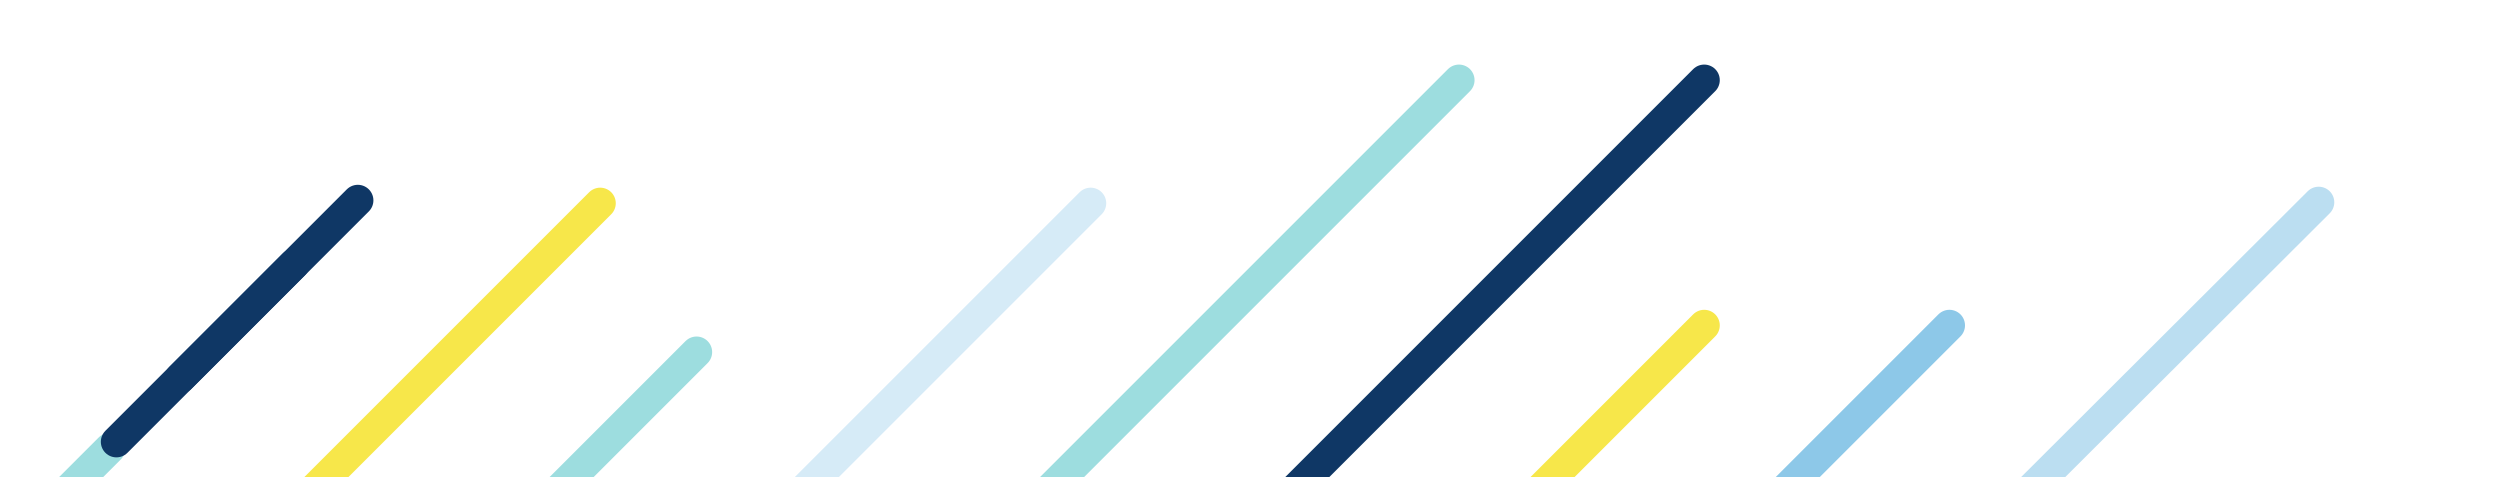 <?xml version="1.0" encoding="utf-8"?>
<!-- Generator: Adobe Illustrator 24.2.3, SVG Export Plug-In . SVG Version: 6.00 Build 0)  -->
<svg version="1.1" xmlns="http://www.w3.org/2000/svg" xmlns:xlink="http://www.w3.org/1999/xlink" x="0px" y="0px"
	 viewBox="0 0 262 50" style="enable-background:new 0 0 262 50;" xml:space="preserve">
<style type="text/css">
	.st0{fill:none;stroke:#66CBEC;stroke-width:3;stroke-miterlimit:10;}
	.st1{fill:none;stroke:#00A9E0;stroke-width:3;stroke-linecap:round;stroke-linejoin:round;stroke-miterlimit:10;}
	.st2{fill:none;stroke:#FABB82;stroke-width:3;stroke-linecap:round;stroke-linejoin:round;stroke-miterlimit:10;}
	.st3{fill:none;stroke:#F68D2E;stroke-width:3;stroke-linecap:round;stroke-linejoin:round;stroke-miterlimit:10;}
	.st4{fill:none;stroke:#8DC8E8;stroke-width:3;stroke-linecap:round;stroke-linejoin:round;stroke-miterlimit:10;}
	.st5{fill:none;stroke:#BBDEF1;stroke-width:3;stroke-linecap:round;stroke-linejoin:round;stroke-miterlimit:10;}
	.st6{fill:#E8F4FA;}
	.st7{fill:#D1E9F6;}
	.st8{fill:#FDE8D5;}
	.st9{fill:none;stroke:#8DC8E8;stroke-width:1.873;stroke-linecap:round;stroke-linejoin:round;stroke-miterlimit:10;}
	.st10{fill:none;stroke:#F68D2E;stroke-width:1.873;stroke-linecap:round;stroke-linejoin:round;stroke-miterlimit:10;}
	.st11{fill:none;stroke:#D1E9F6;stroke-width:18.735;stroke-linecap:round;stroke-linejoin:round;stroke-miterlimit:10;}
	.st12{fill:none;stroke:#D1E9F6;stroke-width:6.245;stroke-linecap:round;stroke-linejoin:round;stroke-miterlimit:10;}
	.st13{fill:none;stroke:url(#SVGID_1_);stroke-width:3.747;stroke-linecap:round;stroke-linejoin:round;}
	.st14{fill:none;stroke:url(#SVGID_2_);stroke-width:3.747;stroke-linecap:round;stroke-linejoin:round;stroke-dasharray:0,7.512;}
	.st15{fill:none;stroke:url(#SVGID_4_);stroke-width:3.747;stroke-linecap:round;stroke-linejoin:round;}
	.st16{fill:none;stroke:url(#SVGID_5_);stroke-width:3.747;stroke-linecap:round;stroke-linejoin:round;}
	
		.st17{fill:none;stroke:url(#SVGID_6_);stroke-width:3.747;stroke-linecap:round;stroke-linejoin:round;stroke-dasharray:0,7.454;}
	.st18{fill:none;stroke:url(#SVGID_7_);stroke-width:3.747;stroke-linecap:round;stroke-linejoin:round;}
	.st19{fill:none;stroke:#F68D2E;stroke-width:3.122;stroke-linecap:round;stroke-linejoin:round;stroke-miterlimit:10;}
	.st20{fill:none;stroke:#F68D2E;stroke-width:3.747;stroke-linecap:round;stroke-linejoin:round;stroke-miterlimit:10;}
	
		.st21{opacity:0.5;fill:none;stroke:#66CBEC;stroke-width:1.873;stroke-linecap:round;stroke-linejoin:round;stroke-miterlimit:10;}
	
		.st22{opacity:0.5;fill:none;stroke:#F68D2E;stroke-width:1.873;stroke-linecap:round;stroke-linejoin:round;stroke-miterlimit:10;}
	.st23{fill:#FBD1AB;}
	.st24{fill:none;stroke:url(#SVGID_8_);stroke-width:4.069;stroke-linecap:round;stroke-linejoin:round;}
	
		.st25{fill:none;stroke:url(#SVGID_9_);stroke-width:4.069;stroke-linecap:round;stroke-linejoin:round;stroke-dasharray:0,8.086;}
	.st26{fill:none;stroke:url(#SVGID_10_);stroke-width:4.069;stroke-linecap:round;stroke-linejoin:round;}
	
		.st27{opacity:0.5;fill:none;stroke:#F68D2E;stroke-width:2.191;stroke-linecap:round;stroke-linejoin:round;stroke-miterlimit:10;}
	
		.st28{opacity:0.5;fill:none;stroke:#66CBEC;stroke-width:2.034;stroke-linecap:round;stroke-linejoin:round;stroke-miterlimit:10;}
	.st29{fill:#FFFFFF;}
	.st30{fill:none;stroke:#8DC8E8;stroke-width:2.178;stroke-linecap:round;stroke-linejoin:round;stroke-miterlimit:10;}
	.st31{fill:none;stroke:#F68D2E;stroke-width:2.178;stroke-linecap:round;stroke-linejoin:round;stroke-miterlimit:10;}
	.st32{fill:none;stroke:#8DC8E8;stroke-width:2.034;stroke-linecap:round;stroke-linejoin:round;stroke-miterlimit:10;}
	.st33{fill:none;stroke:#F68D2E;stroke-width:2.034;stroke-linecap:round;stroke-linejoin:round;stroke-miterlimit:10;}
	.st34{fill:none;stroke:#00A9E0;stroke-linecap:round;stroke-linejoin:round;stroke-miterlimit:10;}
	.st35{fill:#0057B8;}
	.st36{fill:#33BAE6;}
	.st37{fill:#F8A458;}
	.st38{fill:#99DDF3;}
	.st39{fill:#F68D2E;}
	.st40{fill:#3379C6;}
	.st41{fill:#99BCE3;}
	.st42{fill:#00A9E0;}
	.st43{fill:none;stroke:#FFFFFF;stroke-width:1.561;stroke-linecap:round;stroke-linejoin:round;stroke-miterlimit:10;}
	.st44{fill:none;stroke:#F68D2E;stroke-width:7.09;stroke-linecap:round;stroke-miterlimit:10;}
	.st45{fill:none;stroke:#0057B8;stroke-width:7.09;stroke-linecap:round;stroke-miterlimit:10;}
	.st46{fill:none;stroke:#FBD1AB;stroke-width:7.09;stroke-linecap:round;stroke-miterlimit:10;}
	.st47{fill:none;stroke:#99DDF3;stroke-width:7.09;stroke-linecap:round;stroke-miterlimit:10;}
	.st48{fill:none;stroke:#00A9E0;stroke-width:7.09;stroke-linecap:round;stroke-miterlimit:10;}
	.st49{fill:none;stroke:#D1E9F6;stroke-width:7.09;stroke-linecap:round;stroke-miterlimit:10;}
	.st50{opacity:0.5;fill:none;stroke:#F68D2E;stroke-width:1.639;stroke-miterlimit:10;}
	.st51{opacity:0.5;fill:none;stroke:#BBDEF1;stroke-width:1.639;stroke-miterlimit:10;}
	.st52{opacity:0.5;fill:none;stroke:#FABB82;stroke-width:1.639;stroke-miterlimit:10;}
	.st53{opacity:0.5;fill:none;stroke:#00A9E0;stroke-width:1.639;stroke-miterlimit:10;}
	.st54{opacity:0.5;fill:none;stroke:#66CBEC;stroke-width:1.639;stroke-miterlimit:10;}
	.st55{fill:none;stroke:url(#SVGID_13_);stroke-width:3.277;stroke-linecap:round;stroke-linejoin:round;stroke-miterlimit:10;}
	.st56{fill:none;stroke:url(#SVGID_14_);stroke-width:3.277;stroke-linecap:round;stroke-linejoin:round;stroke-miterlimit:10;}
	.st57{fill:none;stroke:url(#SVGID_15_);stroke-width:3.277;stroke-linecap:round;stroke-linejoin:round;stroke-miterlimit:10;}
	.st58{fill:none;stroke:#66CBEC;stroke-width:1.639;stroke-linecap:round;stroke-linejoin:round;stroke-miterlimit:10;}
	.st59{fill:none;stroke:#F68D2E;stroke-width:1.639;stroke-linecap:round;stroke-linejoin:round;stroke-miterlimit:10;}
	
		.st60{fill:none;stroke:#003865;stroke-width:1.639;stroke-linecap:round;stroke-linejoin:round;stroke-miterlimit:10;stroke-dasharray:0,4.369;}
	.st61{opacity:0.5;}
	
		.st62{opacity:0.5;fill:none;stroke:#003865;stroke-width:1.639;stroke-linecap:round;stroke-linejoin:round;stroke-miterlimit:10;}
	.st63{fill:#003865;}
	.st64{fill:none;stroke:#FFFFFF;stroke-width:1.639;stroke-linecap:round;stroke-linejoin:round;stroke-miterlimit:10;}
	.st65{fill:none;stroke:url(#SVGID_16_);stroke-width:3.277;stroke-linecap:round;stroke-linejoin:round;stroke-miterlimit:10;}
	.st66{fill:none;stroke:url(#SVGID_17_);stroke-width:3.277;stroke-linecap:round;stroke-linejoin:round;stroke-miterlimit:10;}
	.st67{fill:none;stroke:url(#SVGID_18_);stroke-width:3.277;stroke-linecap:round;stroke-linejoin:round;stroke-miterlimit:10;}
	.st68{fill:none;stroke:#8DC8E8;stroke-width:1.639;stroke-linecap:round;stroke-linejoin:round;stroke-miterlimit:10;}
	.st69{fill:none;stroke:#0057B8;stroke-width:1.639;stroke-linecap:round;stroke-linejoin:round;stroke-miterlimit:10;}
	.st70{fill:#8DC8E8;}
	.st71{fill:none;stroke:url(#SVGID_21_);stroke-width:3.747;stroke-linecap:round;stroke-linejoin:round;}
	
		.st72{fill:none;stroke:url(#SVGID_22_);stroke-width:3.747;stroke-linecap:round;stroke-linejoin:round;stroke-dasharray:0,7.512;}
	.st73{fill:none;stroke:url(#SVGID_23_);stroke-width:3.747;stroke-linecap:round;stroke-linejoin:round;}
	.st74{fill:none;stroke:url(#SVGID_24_);stroke-width:3.747;stroke-linecap:round;stroke-linejoin:round;}
	
		.st75{fill:none;stroke:url(#SVGID_25_);stroke-width:3.747;stroke-linecap:round;stroke-linejoin:round;stroke-dasharray:0,7.454;}
	.st76{fill:none;stroke:url(#SVGID_26_);stroke-width:3.747;stroke-linecap:round;stroke-linejoin:round;}
	.st77{fill:url(#SVGID_27_);}
	.st78{fill:url(#SVGID_28_);}
	.st79{fill:url(#SVGID_29_);}
	.st80{fill:url(#SVGID_30_);}
	.st81{fill:url(#SVGID_31_);}
	.st82{fill:url(#SVGID_32_);}
	.st83{fill:url(#SVGID_33_);}
	.st84{fill:url(#SVGID_34_);}
	.st85{fill:url(#SVGID_35_);}
	.st86{fill:url(#SVGID_36_);}
	.st87{fill:url(#SVGID_37_);}
	.st88{fill:url(#SVGID_38_);}
	.st89{fill:url(#SVGID_39_);}
	.st90{fill:url(#SVGID_40_);}
	.st91{fill:url(#SVGID_41_);}
	.st92{fill:url(#SVGID_42_);}
	.st93{fill:url(#SVGID_43_);}
	.st94{fill:url(#SVGID_44_);}
	.st95{fill:url(#SVGID_45_);}
	.st96{fill:url(#SVGID_46_);}
	.st97{fill:url(#SVGID_47_);}
	.st98{fill:url(#SVGID_48_);}
	.st99{fill:url(#SVGID_49_);}
	.st100{fill:url(#SVGID_50_);}
	.st101{fill:url(#SVGID_51_);}
	.st102{fill:url(#SVGID_52_);}
	.st103{fill:url(#SVGID_53_);}
	.st104{fill:url(#SVGID_54_);}
	.st105{fill:url(#SVGID_55_);}
	.st106{fill:url(#SVGID_56_);}
	.st107{fill:url(#SVGID_57_);}
	.st108{fill:url(#SVGID_58_);}
	.st109{fill:url(#SVGID_59_);}
	.st110{fill:url(#SVGID_60_);}
	.st111{fill:url(#SVGID_61_);}
	.st112{fill:url(#SVGID_62_);}
	.st113{fill:url(#SVGID_63_);}
	.st114{fill:url(#SVGID_64_);}
	.st115{fill:url(#SVGID_65_);}
	.st116{fill:url(#SVGID_66_);}
	.st117{fill:url(#SVGID_67_);}
	.st118{fill:url(#SVGID_68_);}
	.st119{fill:url(#SVGID_69_);}
	.st120{fill:url(#SVGID_70_);}
	.st121{fill:url(#SVGID_71_);}
	.st122{fill:url(#SVGID_72_);}
	.st123{fill:url(#SVGID_73_);}
	.st124{fill:url(#SVGID_74_);}
	.st125{fill:url(#SVGID_75_);}
	.st126{fill:url(#SVGID_76_);}
	.st127{fill:url(#SVGID_77_);}
	.st128{fill:url(#SVGID_78_);}
	.st129{fill:url(#SVGID_79_);}
	.st130{fill:url(#SVGID_80_);}
	.st131{fill:url(#SVGID_81_);}
	.st132{fill:url(#SVGID_82_);}
	.st133{fill:url(#SVGID_83_);}
	.st134{fill:url(#SVGID_84_);}
	.st135{fill:url(#SVGID_85_);}
	.st136{fill:url(#SVGID_86_);}
	.st137{fill:url(#SVGID_87_);}
	.st138{fill:url(#SVGID_88_);}
	.st139{fill:url(#SVGID_89_);}
	.st140{fill:url(#SVGID_90_);}
	.st141{fill:url(#SVGID_91_);}
	.st142{fill:url(#SVGID_92_);}
	.st143{fill:url(#SVGID_93_);}
	.st144{fill:url(#SVGID_94_);}
	.st145{fill:url(#SVGID_95_);}
	.st146{fill:url(#SVGID_96_);}
	.st147{fill:url(#SVGID_97_);}
	.st148{fill:url(#SVGID_98_);}
	.st149{fill:url(#SVGID_99_);}
	.st150{fill:url(#SVGID_100_);}
	.st151{fill:url(#SVGID_101_);}
	.st152{fill:url(#SVGID_102_);}
	.st153{fill:url(#SVGID_103_);}
	.st154{fill:url(#SVGID_104_);}
	.st155{fill:url(#SVGID_105_);}
	.st156{fill:url(#SVGID_106_);}
	.st157{fill:url(#SVGID_107_);}
	.st158{fill:url(#SVGID_108_);}
	.st159{fill:url(#SVGID_109_);}
	.st160{fill:url(#SVGID_110_);}
	.st161{fill:url(#SVGID_111_);}
	.st162{fill:url(#SVGID_112_);}
	.st163{fill:url(#SVGID_113_);}
	.st164{fill:url(#SVGID_114_);}
	.st165{fill:url(#SVGID_115_);}
	.st166{fill:url(#SVGID_116_);}
	.st167{fill:url(#SVGID_117_);}
	.st168{fill:url(#SVGID_118_);}
	.st169{fill:url(#SVGID_119_);}
	.st170{fill:url(#SVGID_120_);}
	.st171{fill:url(#SVGID_121_);}
	.st172{fill:url(#SVGID_122_);}
	.st173{fill:url(#SVGID_123_);}
	.st174{fill:url(#SVGID_124_);}
	.st175{fill:url(#SVGID_125_);}
	.st176{fill:url(#SVGID_126_);}
	.st177{fill:url(#SVGID_127_);}
	.st178{fill:url(#SVGID_128_);}
	.st179{fill:url(#SVGID_129_);}
	.st180{fill:url(#SVGID_130_);}
	.st181{fill:url(#SVGID_131_);}
	.st182{fill:url(#SVGID_132_);}
	.st183{fill:url(#SVGID_133_);}
	.st184{fill:url(#SVGID_134_);}
	.st185{fill:url(#SVGID_135_);}
	.st186{fill:url(#SVGID_136_);}
	.st187{fill:url(#SVGID_137_);}
	.st188{fill:url(#SVGID_138_);}
	.st189{fill:url(#SVGID_139_);}
	.st190{fill:url(#SVGID_140_);}
	.st191{fill:url(#SVGID_141_);}
	.st192{fill:url(#SVGID_142_);}
	.st193{fill:url(#SVGID_143_);}
	.st194{fill:url(#SVGID_144_);}
	.st195{fill:url(#SVGID_145_);}
	.st196{fill:url(#SVGID_146_);}
	.st197{fill:url(#SVGID_147_);}
	.st198{fill:url(#SVGID_148_);}
	.st199{fill:url(#SVGID_149_);}
	.st200{fill:url(#SVGID_150_);}
	.st201{fill:url(#SVGID_151_);}
	.st202{fill:url(#SVGID_152_);}
	.st203{fill:url(#SVGID_153_);}
	.st204{fill:url(#SVGID_154_);}
	.st205{fill:url(#SVGID_155_);}
	.st206{fill:url(#SVGID_156_);}
	.st207{fill:url(#SVGID_157_);}
	.st208{fill:url(#SVGID_158_);}
	.st209{fill:url(#SVGID_159_);}
	.st210{fill:url(#SVGID_160_);}
	.st211{fill:url(#SVGID_161_);}
	.st212{fill:url(#SVGID_162_);}
	.st213{fill:url(#SVGID_163_);}
	.st214{fill:url(#SVGID_164_);}
	.st215{fill:url(#SVGID_165_);}
	.st216{fill:url(#SVGID_166_);}
	.st217{fill:url(#SVGID_167_);}
	.st218{fill:url(#SVGID_168_);}
	.st219{fill:url(#SVGID_169_);}
	.st220{fill:url(#SVGID_170_);}
	.st221{fill:url(#SVGID_171_);}
	.st222{fill:url(#SVGID_172_);}
	.st223{fill:url(#SVGID_173_);}
	.st224{fill:url(#SVGID_174_);}
	.st225{fill:url(#SVGID_175_);}
	.st226{fill:url(#SVGID_176_);}
	.st227{fill:url(#SVGID_177_);}
	.st228{fill:url(#SVGID_178_);}
	.st229{fill:url(#SVGID_179_);}
	.st230{fill:url(#SVGID_180_);}
	.st231{fill:url(#SVGID_181_);}
	.st232{fill:url(#SVGID_182_);}
	.st233{fill:url(#SVGID_183_);}
	.st234{fill:url(#SVGID_184_);}
	.st235{fill:url(#SVGID_185_);}
	.st236{fill:url(#SVGID_186_);}
	.st237{fill:url(#SVGID_187_);}
	.st238{fill:url(#SVGID_188_);}
	.st239{fill:url(#SVGID_189_);}
	.st240{fill:url(#SVGID_190_);}
	.st241{fill:url(#SVGID_191_);}
	.st242{fill:url(#SVGID_192_);}
	.st243{fill:url(#SVGID_193_);}
	.st244{fill:url(#SVGID_194_);}
	.st245{fill:url(#SVGID_195_);}
	.st246{fill:url(#SVGID_196_);}
	.st247{fill:url(#SVGID_197_);}
	.st248{fill:url(#SVGID_198_);}
	.st249{fill:url(#SVGID_199_);}
	.st250{fill:url(#SVGID_200_);}
	.st251{fill:url(#SVGID_201_);}
	.st252{fill:url(#SVGID_202_);}
	.st253{fill:url(#SVGID_203_);}
	.st254{fill:url(#SVGID_204_);}
	.st255{fill:url(#SVGID_205_);}
	.st256{fill:url(#SVGID_206_);}
	.st257{fill:url(#SVGID_207_);}
	.st258{fill:url(#SVGID_208_);}
	.st259{fill:url(#SVGID_209_);}
	.st260{fill:url(#SVGID_210_);}
	.st261{fill:url(#SVGID_211_);}
	.st262{fill:none;stroke:url(#SVGID_212_);stroke-width:4.069;stroke-linecap:round;stroke-linejoin:round;}
	
		.st263{fill:none;stroke:url(#SVGID_213_);stroke-width:4.069;stroke-linecap:round;stroke-linejoin:round;stroke-dasharray:0,8.086;}
	.st264{fill:none;stroke:url(#SVGID_214_);stroke-width:4.069;stroke-linecap:round;stroke-linejoin:round;}
	.st265{fill:none;stroke:#F68D2E;stroke-width:2;stroke-linecap:round;stroke-linejoin:round;stroke-miterlimit:10;}
	.st266{clip-path:url(#SVGID_216_);}
	


	.st267{fill:none;stroke:#9ddddf;stroke-width:3.266;stroke-linecap:round;stroke-linejoin:round;stroke-miterlimit:10;}
	.st268{fill:none;stroke:#0f3765;stroke-width:3.266;stroke-linecap:round;stroke-linejoin:round;stroke-miterlimit:10;}
	.st269{fill:none;stroke:#f7e74a;stroke-width:3.266;stroke-linecap:round;stroke-linejoin:round;stroke-miterlimit:10;}
	


	.st270{fill:none;stroke:#FF7F00;stroke-width:3.266;stroke-linecap:round;stroke-linejoin:round;stroke-miterlimit:10;}
	.st271{fill:none;stroke:#D6EBF7;stroke-width:3.266;stroke-linecap:round;stroke-linejoin:round;stroke-miterlimit:10;}
	.st272{fill:none;stroke:#8DC8E8;stroke-width:3.266;stroke-linecap:round;stroke-linejoin:round;stroke-miterlimit:10;}
	.st273{fill:none;stroke:#BBDEF1;stroke-width:3.266;stroke-linecap:round;stroke-linejoin:round;stroke-miterlimit:10;}
	.st274{fill:none;stroke:url(#SVGID_217_);stroke-width:3.277;stroke-linecap:round;stroke-linejoin:round;stroke-miterlimit:10;}
	.st275{fill:none;stroke:url(#SVGID_218_);stroke-width:3.277;stroke-linecap:round;stroke-linejoin:round;stroke-miterlimit:10;}
	.st276{fill:none;stroke:url(#SVGID_219_);stroke-width:3.277;stroke-linecap:round;stroke-linejoin:round;stroke-miterlimit:10;}
	.st277{fill:none;stroke:url(#SVGID_224_);stroke-width:3.747;stroke-linecap:round;stroke-linejoin:round;}
	
		.st278{fill:none;stroke:url(#SVGID_225_);stroke-width:3.747;stroke-linecap:round;stroke-linejoin:round;stroke-dasharray:0,7.512;}
	.st279{fill:none;stroke:url(#SVGID_226_);stroke-width:3.747;stroke-linecap:round;stroke-linejoin:round;}
	.st280{fill:none;stroke:url(#SVGID_227_);stroke-width:3.747;stroke-linecap:round;stroke-linejoin:round;}
	
		.st281{fill:none;stroke:url(#SVGID_228_);stroke-width:3.747;stroke-linecap:round;stroke-linejoin:round;stroke-dasharray:0,7.454;}
	.st282{fill:none;stroke:url(#SVGID_229_);stroke-width:3.747;stroke-linecap:round;stroke-linejoin:round;}
	.st283{fill:url(#SVGID_230_);}
	.st284{fill:url(#SVGID_231_);}
	.st285{fill:url(#SVGID_232_);}
	.st286{fill:url(#SVGID_233_);}
	.st287{fill:url(#SVGID_234_);}
	.st288{fill:url(#SVGID_235_);}
	.st289{fill:url(#SVGID_236_);}
	.st290{fill:url(#SVGID_237_);}
	.st291{fill:url(#SVGID_238_);}
	.st292{fill:url(#SVGID_239_);}
	.st293{fill:url(#SVGID_240_);}
	.st294{fill:url(#SVGID_241_);}
	.st295{fill:url(#SVGID_242_);}
	.st296{fill:url(#SVGID_243_);}
	.st297{fill:url(#SVGID_244_);}
	.st298{fill:url(#SVGID_245_);}
	.st299{fill:url(#SVGID_246_);}
	.st300{fill:url(#SVGID_247_);}
	.st301{fill:url(#SVGID_248_);}
	.st302{fill:url(#SVGID_249_);}
	.st303{fill:url(#SVGID_250_);}
	.st304{fill:url(#SVGID_251_);}
	.st305{fill:url(#SVGID_252_);}
	.st306{fill:url(#SVGID_253_);}
	.st307{fill:url(#SVGID_254_);}
	.st308{fill:url(#SVGID_255_);}
	.st309{fill:url(#SVGID_256_);}
	.st310{fill:url(#SVGID_257_);}
	.st311{fill:url(#SVGID_258_);}
	.st312{fill:url(#SVGID_259_);}
	.st313{fill:url(#SVGID_260_);}
	.st314{fill:url(#SVGID_261_);}
	.st315{fill:url(#SVGID_262_);}
	.st316{fill:url(#SVGID_263_);}
	.st317{fill:url(#SVGID_264_);}
	.st318{fill:url(#SVGID_265_);}
	.st319{fill:url(#SVGID_266_);}
	.st320{fill:url(#SVGID_267_);}
	.st321{fill:url(#SVGID_268_);}
	.st322{fill:url(#SVGID_269_);}
	.st323{fill:url(#SVGID_270_);}
	.st324{fill:url(#SVGID_271_);}
	.st325{fill:url(#SVGID_272_);}
	.st326{fill:url(#SVGID_273_);}
	.st327{fill:url(#SVGID_274_);}
	.st328{fill:url(#SVGID_275_);}
	.st329{fill:url(#SVGID_276_);}
	.st330{fill:url(#SVGID_277_);}
	.st331{fill:url(#SVGID_278_);}
	.st332{fill:url(#SVGID_279_);}
	.st333{fill:url(#SVGID_280_);}
	.st334{fill:url(#SVGID_281_);}
	.st335{fill:url(#SVGID_282_);}
	.st336{fill:url(#SVGID_283_);}
	.st337{fill:url(#SVGID_284_);}
	.st338{fill:url(#SVGID_285_);}
	.st339{fill:url(#SVGID_286_);}
	.st340{fill:url(#SVGID_287_);}
	.st341{fill:url(#SVGID_288_);}
	.st342{fill:url(#SVGID_289_);}
	.st343{fill:url(#SVGID_290_);}
	.st344{fill:url(#SVGID_291_);}
	.st345{fill:url(#SVGID_292_);}
	.st346{fill:url(#SVGID_293_);}
	.st347{fill:url(#SVGID_294_);}
	.st348{fill:url(#SVGID_295_);}
	.st349{fill:url(#SVGID_296_);}
	.st350{fill:url(#SVGID_297_);}
	.st351{fill:url(#SVGID_298_);}
	.st352{fill:url(#SVGID_299_);}
	.st353{fill:url(#SVGID_300_);}
	.st354{fill:url(#SVGID_301_);}
	.st355{fill:url(#SVGID_302_);}
	.st356{fill:url(#SVGID_303_);}
	.st357{fill:url(#SVGID_304_);}
	.st358{fill:url(#SVGID_305_);}
	.st359{fill:url(#SVGID_306_);}
	.st360{fill:url(#SVGID_307_);}
	.st361{fill:url(#SVGID_308_);}
	.st362{fill:url(#SVGID_309_);}
	.st363{fill:url(#SVGID_310_);}
	.st364{fill:url(#SVGID_311_);}
	.st365{fill:url(#SVGID_312_);}
	.st366{fill:url(#SVGID_313_);}
	.st367{fill:url(#SVGID_314_);}
	.st368{fill:url(#SVGID_315_);}
	.st369{fill:url(#SVGID_316_);}
	.st370{fill:url(#SVGID_317_);}
	.st371{fill:url(#SVGID_318_);}
	.st372{fill:url(#SVGID_319_);}
	.st373{fill:url(#SVGID_320_);}
	.st374{fill:url(#SVGID_321_);}
	.st375{fill:url(#SVGID_322_);}
	.st376{fill:url(#SVGID_323_);}
	.st377{fill:url(#SVGID_324_);}
	.st378{fill:url(#SVGID_325_);}
	.st379{fill:url(#SVGID_326_);}
	.st380{fill:url(#SVGID_327_);}
	.st381{fill:url(#SVGID_328_);}
	.st382{fill:url(#SVGID_329_);}
	.st383{fill:url(#SVGID_330_);}
	.st384{fill:url(#SVGID_331_);}
	.st385{fill:url(#SVGID_332_);}
	.st386{fill:url(#SVGID_333_);}
	.st387{fill:url(#SVGID_334_);}
	.st388{fill:url(#SVGID_335_);}
	.st389{fill:url(#SVGID_336_);}
	.st390{fill:url(#SVGID_337_);}
	.st391{fill:url(#SVGID_338_);}
	.st392{fill:url(#SVGID_339_);}
	.st393{fill:url(#SVGID_340_);}
	.st394{fill:url(#SVGID_341_);}
	.st395{fill:url(#SVGID_342_);}
	.st396{fill:url(#SVGID_343_);}
	.st397{fill:url(#SVGID_344_);}
	.st398{fill:url(#SVGID_345_);}
	.st399{fill:url(#SVGID_346_);}
	.st400{fill:url(#SVGID_347_);}
	.st401{fill:url(#SVGID_348_);}
	.st402{fill:url(#SVGID_349_);}
	.st403{fill:url(#SVGID_350_);}
	.st404{fill:url(#SVGID_351_);}
	.st405{fill:url(#SVGID_352_);}
	.st406{fill:url(#SVGID_353_);}
	.st407{fill:url(#SVGID_354_);}
	.st408{fill:url(#SVGID_355_);}
	.st409{fill:url(#SVGID_356_);}
	.st410{fill:url(#SVGID_357_);}
	.st411{fill:url(#SVGID_358_);}
	.st412{fill:url(#SVGID_359_);}
	.st413{fill:url(#SVGID_360_);}
	.st414{fill:url(#SVGID_361_);}
	.st415{fill:url(#SVGID_362_);}
	.st416{fill:url(#SVGID_363_);}
	.st417{fill:url(#SVGID_364_);}
	.st418{fill:url(#SVGID_365_);}
	.st419{fill:url(#SVGID_366_);}
	.st420{fill:url(#SVGID_367_);}
	.st421{fill:url(#SVGID_368_);}
	.st422{fill:url(#SVGID_369_);}
	.st423{fill:url(#SVGID_370_);}
	.st424{fill:url(#SVGID_371_);}
	.st425{fill:url(#SVGID_372_);}
	.st426{fill:url(#SVGID_373_);}
	.st427{fill:url(#SVGID_374_);}
	.st428{fill:url(#SVGID_375_);}
	.st429{fill:url(#SVGID_376_);}
	.st430{fill:url(#SVGID_377_);}
	.st431{fill:url(#SVGID_378_);}
	.st432{fill:url(#SVGID_379_);}
	.st433{fill:url(#SVGID_380_);}
	.st434{fill:url(#SVGID_381_);}
	.st435{fill:url(#SVGID_382_);}
	.st436{fill:url(#SVGID_383_);}
	.st437{fill:url(#SVGID_384_);}
	.st438{fill:url(#SVGID_385_);}
	.st439{fill:url(#SVGID_386_);}
	.st440{fill:url(#SVGID_387_);}
	.st441{fill:url(#SVGID_388_);}
	.st442{fill:url(#SVGID_389_);}
	.st443{fill:url(#SVGID_390_);}
	.st444{fill:url(#SVGID_391_);}
	.st445{fill:url(#SVGID_392_);}
	.st446{fill:url(#SVGID_393_);}
	.st447{fill:url(#SVGID_394_);}
	.st448{fill:url(#SVGID_395_);}
	.st449{fill:url(#SVGID_396_);}
	.st450{fill:url(#SVGID_397_);}
	.st451{fill:url(#SVGID_398_);}
	.st452{fill:url(#SVGID_399_);}
	.st453{fill:url(#SVGID_400_);}
	.st454{fill:url(#SVGID_401_);}
	.st455{fill:url(#SVGID_402_);}
	.st456{fill:url(#SVGID_403_);}
	.st457{fill:url(#SVGID_404_);}
	.st458{fill:url(#SVGID_405_);}
	.st459{fill:url(#SVGID_406_);}
	.st460{fill:url(#SVGID_407_);}
	.st461{fill:url(#SVGID_408_);}
	.st462{fill:url(#SVGID_409_);}
	.st463{fill:url(#SVGID_410_);}
	.st464{fill:url(#SVGID_411_);}
	.st465{fill:url(#SVGID_412_);}
	.st466{fill:url(#SVGID_413_);}
	.st467{fill:url(#SVGID_414_);}
	.st468{fill:none;stroke:url(#SVGID_415_);stroke-width:4.069;stroke-linecap:round;stroke-linejoin:round;}
	
		.st469{fill:none;stroke:url(#SVGID_416_);stroke-width:4.069;stroke-linecap:round;stroke-linejoin:round;stroke-dasharray:0,8.086;}
	.st470{fill:none;stroke:url(#SVGID_417_);stroke-width:4.069;stroke-linecap:round;stroke-linejoin:round;}
	.st471{fill:none;stroke:#8DC8E8;stroke-width:2;stroke-linecap:round;stroke-linejoin:round;stroke-miterlimit:10;}
	.st472{fill:none;stroke:#8DC8E8;stroke-width:1.5;stroke-linecap:round;stroke-linejoin:round;stroke-miterlimit:10;}
	.st473{fill:none;stroke:#F68D2E;stroke-width:1.5;stroke-linecap:round;stroke-linejoin:round;stroke-miterlimit:10;}
	.st474{clip-path:url(#SVGID_419_);}
	.st475{fill:none;stroke:#FBD1AB;stroke-width:3.5;stroke-linecap:round;stroke-miterlimit:10;}
	.st476{fill:none;stroke:#F68D2E;stroke-width:3.5;stroke-linecap:round;stroke-miterlimit:10;}
	.st477{opacity:0.5;fill:#FFFFFF;stroke:#99BCE3;stroke-width:2;stroke-miterlimit:10;}
	.st478{opacity:0.2;}
	.st479{fill:none;stroke:#0057B8;stroke-width:1.5;stroke-linecap:round;stroke-linejoin:round;stroke-miterlimit:10;}
	.st480{fill:none;stroke:#0057B8;stroke-width:1.454;stroke-linecap:round;stroke-linejoin:round;stroke-miterlimit:10;}
	.st481{fill:none;stroke:#F1F8F0;stroke-width:2;stroke-linecap:round;stroke-linejoin:round;stroke-miterlimit:10;}
	.st482{fill:none;stroke:#0057B8;stroke-width:1.518;stroke-linecap:round;stroke-linejoin:round;stroke-miterlimit:10;}
	.st483{fill:none;stroke:#0057B8;stroke-width:2;stroke-linecap:round;stroke-linejoin:round;stroke-miterlimit:10;}
	.st484{fill:none;stroke:#F68D2E;stroke-width:2.657;stroke-linecap:round;stroke-linejoin:round;stroke-miterlimit:10;}
	.st485{fill:none;stroke:#FBD1AB;stroke-width:2.657;stroke-linecap:round;stroke-linejoin:round;stroke-miterlimit:10;}
	.st486{fill:none;stroke:#99DDF3;stroke-width:2.657;stroke-linecap:round;stroke-linejoin:round;stroke-miterlimit:10;}
	.st487{fill:none;stroke:#F68D2E;stroke-width:3;stroke-linecap:round;stroke-miterlimit:10;}
	.st488{fill:none;stroke:#8DC8E8;stroke-width:3;stroke-linecap:round;stroke-miterlimit:10;}
	.st489{fill:url(#SVGID_420_);}
	.st490{fill:url(#SVGID_421_);}
	.st491{fill:url(#SVGID_422_);}
	.st492{fill:url(#SVGID_423_);}
	.st493{fill:url(#SVGID_424_);}
	.st494{fill:url(#SVGID_425_);}
	.st495{fill:url(#SVGID_426_);}
	.st496{fill:url(#SVGID_427_);}
	.st497{fill:url(#SVGID_428_);}
	.st498{fill:url(#SVGID_429_);}
	.st499{fill:url(#SVGID_430_);}
	.st500{fill:url(#SVGID_431_);}
	.st501{fill:url(#SVGID_432_);}
	.st502{fill:url(#SVGID_433_);}
	.st503{fill:url(#SVGID_434_);}
	.st504{fill:url(#SVGID_435_);}
	.st505{fill:url(#SVGID_436_);}
	.st506{fill:url(#SVGID_437_);}
	.st507{fill:url(#SVGID_438_);}
	.st508{fill:url(#SVGID_439_);}
	.st509{fill:url(#SVGID_440_);}
	.st510{fill:url(#SVGID_441_);}
	.st511{fill:url(#SVGID_442_);}
	.st512{fill:url(#SVGID_443_);}
	.st513{fill:url(#SVGID_444_);}
	.st514{fill:url(#SVGID_445_);}
	.st515{fill:url(#SVGID_446_);}
	.st516{fill:url(#SVGID_447_);}
	.st517{fill:url(#SVGID_448_);}
	.st518{fill:url(#SVGID_449_);}
	.st519{fill:url(#SVGID_450_);}
	.st520{fill:url(#SVGID_451_);}
	.st521{fill:url(#SVGID_452_);}
	.st522{fill:url(#SVGID_453_);}
	.st523{fill:url(#SVGID_454_);}
	.st524{fill:url(#SVGID_455_);}
	.st525{fill:url(#SVGID_456_);}
	.st526{fill:url(#SVGID_457_);}
	.st527{fill:url(#SVGID_458_);}
	.st528{fill:url(#SVGID_459_);}
	.st529{fill:url(#SVGID_460_);}
	.st530{fill:url(#SVGID_461_);}
	.st531{fill:url(#SVGID_462_);}
	.st532{fill:url(#SVGID_463_);}
	.st533{fill:url(#SVGID_464_);}
	.st534{fill:url(#SVGID_465_);}
	.st535{fill:url(#SVGID_466_);}
	.st536{fill:url(#SVGID_467_);}
	.st537{fill:url(#SVGID_468_);}
	.st538{fill:url(#SVGID_469_);}
	.st539{fill:url(#SVGID_470_);}
	.st540{fill:url(#SVGID_471_);}
	.st541{fill:url(#SVGID_472_);}
	.st542{fill:url(#SVGID_473_);}
	.st543{fill:url(#SVGID_474_);}
	.st544{fill:url(#SVGID_475_);}
	.st545{fill:url(#SVGID_476_);}
	.st546{fill:url(#SVGID_477_);}
	.st547{fill:url(#SVGID_478_);}
	.st548{fill:url(#SVGID_479_);}
	.st549{fill:url(#SVGID_480_);}
	.st550{fill:url(#SVGID_481_);}
	.st551{fill:url(#SVGID_482_);}
	.st552{fill:url(#SVGID_483_);}
	.st553{fill:url(#SVGID_484_);}
	.st554{fill:url(#SVGID_485_);}
	.st555{fill:url(#SVGID_486_);}
	.st556{fill:url(#SVGID_487_);}
	.st557{fill:url(#SVGID_488_);}
	.st558{fill:url(#SVGID_489_);}
	.st559{fill:url(#SVGID_490_);}
	.st560{fill:url(#SVGID_491_);}
	.st561{fill:url(#SVGID_492_);}
	.st562{fill:url(#SVGID_493_);}
	.st563{fill:url(#SVGID_494_);}
	.st564{fill:url(#SVGID_495_);}
	.st565{fill:url(#SVGID_496_);}
	.st566{fill:url(#SVGID_497_);}
	.st567{fill:url(#SVGID_498_);}
	.st568{fill:url(#SVGID_499_);}
	.st569{clip-path:url(#SVGID_501_);}
	.st570{fill:none;stroke:#0057B8;stroke-width:6;stroke-linecap:round;stroke-miterlimit:10;}
	.st571{fill:none;stroke:#8DC8E8;stroke-width:6;stroke-linecap:round;stroke-linejoin:round;stroke-miterlimit:10;}
	.st572{fill:none;stroke:#F68D2E;stroke-width:6;stroke-linecap:round;stroke-linejoin:round;stroke-miterlimit:10;}
	.st573{fill:none;stroke:#FAC696;stroke-width:6;stroke-linecap:round;stroke-linejoin:round;stroke-miterlimit:10;}
	.st574{fill:none;stroke:#D1E9F6;stroke-width:6;stroke-linecap:round;stroke-miterlimit:10;}
	.st575{fill:none;stroke:#D1E9F6;stroke-width:6;stroke-linecap:round;stroke-linejoin:round;stroke-miterlimit:10;}
	.st576{fill:none;stroke:#99DDF3;stroke-width:6;stroke-linecap:round;stroke-linejoin:round;stroke-miterlimit:10;}
	.st577{fill:none;stroke:#8DC8E8;stroke-linecap:round;stroke-linejoin:round;stroke-miterlimit:10;}
	.st578{fill:none;stroke:#F68D2E;stroke-linecap:round;stroke-linejoin:round;stroke-miterlimit:10;}
	.st579{fill:#333232;}
	.st580{fill:none;stroke:#3B3939;stroke-width:2.394;stroke-linecap:round;}
	.st581{fill:#F98C28;}
	.st582{fill:none;stroke:#F98C28;stroke-width:1.282;stroke-linecap:round;stroke-linejoin:round;stroke-miterlimit:10;}
	.st583{clip-path:url(#SVGID_503_);}
	.st584{fill:none;stroke:#FA8D28;stroke-width:2.191;stroke-linecap:round;stroke-miterlimit:10;}
	.st585{fill:none;stroke:#E4EBF1;stroke-width:2.191;stroke-linecap:round;stroke-miterlimit:10;}
	.st586{fill:none;stroke:#FFFFFF;stroke-width:2.191;stroke-linecap:round;stroke-miterlimit:10;}
	.st587{fill:none;stroke:#9DB6CB;stroke-width:2.191;stroke-linecap:round;stroke-miterlimit:10;}
	.st588{fill:none;stroke:#00A8E1;stroke-width:2.191;stroke-linecap:round;stroke-miterlimit:10;}
	.st589{fill:none;stroke:#FBD1AB;stroke-width:3;stroke-linecap:round;stroke-miterlimit:10;}
	.st590{fill:none;stroke:#0057B8;stroke-linecap:round;stroke-linejoin:round;stroke-miterlimit:10;}
	.st591{fill:none;stroke:#F68D2E;stroke-width:1.081;stroke-linecap:round;stroke-linejoin:round;stroke-miterlimit:10;}
	.st592{fill:none;stroke:#0057B8;stroke-width:1.081;stroke-linecap:round;stroke-linejoin:round;stroke-miterlimit:10;}
	.st593{fill:none;stroke:url(#SVGID_504_);stroke-width:3.277;stroke-linecap:round;stroke-linejoin:round;stroke-miterlimit:10;}
	.st594{fill:none;stroke:url(#SVGID_505_);stroke-width:3.277;stroke-linecap:round;stroke-linejoin:round;stroke-miterlimit:10;}
	.st595{fill:none;stroke:url(#SVGID_506_);stroke-width:3.277;stroke-linecap:round;stroke-linejoin:round;stroke-miterlimit:10;}
	.st596{fill:none;stroke:url(#SVGID_507_);stroke-width:3.747;stroke-linecap:round;stroke-linejoin:round;}
	
		.st597{fill:none;stroke:url(#SVGID_508_);stroke-width:3.747;stroke-linecap:round;stroke-linejoin:round;stroke-dasharray:0,7.512;}
	.st598{fill:none;stroke:url(#SVGID_509_);stroke-width:3.747;stroke-linecap:round;stroke-linejoin:round;}
	.st599{fill:none;stroke:url(#SVGID_510_);stroke-width:3.747;stroke-linecap:round;stroke-linejoin:round;}
	
		.st600{fill:none;stroke:url(#SVGID_511_);stroke-width:3.747;stroke-linecap:round;stroke-linejoin:round;stroke-dasharray:0,7.454;}
	.st601{fill:none;stroke:url(#SVGID_512_);stroke-width:3.747;stroke-linecap:round;stroke-linejoin:round;}
	.st602{fill:url(#SVGID_513_);}
	.st603{fill:url(#SVGID_514_);}
	.st604{fill:url(#SVGID_515_);}
	.st605{fill:url(#SVGID_516_);}
	.st606{fill:url(#SVGID_517_);}
	.st607{fill:url(#SVGID_518_);}
	.st608{fill:url(#SVGID_519_);}
	.st609{fill:url(#SVGID_520_);}
	.st610{fill:url(#SVGID_521_);}
	.st611{fill:url(#SVGID_522_);}
	.st612{fill:url(#SVGID_523_);}
	.st613{fill:url(#SVGID_524_);}
	.st614{fill:url(#SVGID_525_);}
	.st615{fill:url(#SVGID_526_);}
	.st616{fill:url(#SVGID_527_);}
	.st617{fill:url(#SVGID_528_);}
	.st618{fill:url(#SVGID_529_);}
	.st619{fill:url(#SVGID_530_);}
	.st620{fill:url(#SVGID_531_);}
	.st621{fill:url(#SVGID_532_);}
	.st622{fill:url(#SVGID_533_);}
	.st623{fill:url(#SVGID_534_);}
	.st624{fill:url(#SVGID_535_);}
	.st625{fill:url(#SVGID_536_);}
	.st626{fill:url(#SVGID_537_);}
	.st627{fill:url(#SVGID_538_);}
	.st628{fill:url(#SVGID_539_);}
	.st629{fill:url(#SVGID_540_);}
	.st630{fill:url(#SVGID_541_);}
	.st631{fill:url(#SVGID_542_);}
	.st632{fill:url(#SVGID_543_);}
	.st633{fill:url(#SVGID_544_);}
	.st634{fill:url(#SVGID_545_);}
	.st635{fill:url(#SVGID_546_);}
	.st636{fill:url(#SVGID_547_);}
	.st637{fill:url(#SVGID_548_);}
	.st638{fill:url(#SVGID_549_);}
	.st639{fill:url(#SVGID_550_);}
	.st640{fill:url(#SVGID_551_);}
	.st641{fill:url(#SVGID_552_);}
	.st642{fill:url(#SVGID_553_);}
	.st643{fill:url(#SVGID_554_);}
	.st644{fill:url(#SVGID_555_);}
	.st645{fill:url(#SVGID_556_);}
	.st646{fill:url(#SVGID_557_);}
	.st647{fill:url(#SVGID_558_);}
	.st648{fill:url(#SVGID_559_);}
	.st649{fill:url(#SVGID_560_);}
	.st650{fill:url(#SVGID_561_);}
	.st651{fill:url(#SVGID_562_);}
	.st652{fill:url(#SVGID_563_);}
	.st653{fill:url(#SVGID_564_);}
	.st654{fill:url(#SVGID_565_);}
	.st655{fill:url(#SVGID_566_);}
	.st656{fill:url(#SVGID_567_);}
	.st657{fill:url(#SVGID_568_);}
	.st658{fill:url(#SVGID_569_);}
	.st659{fill:url(#SVGID_570_);}
	.st660{fill:url(#SVGID_571_);}
	.st661{fill:url(#SVGID_572_);}
	.st662{fill:url(#SVGID_573_);}
	.st663{fill:url(#SVGID_574_);}
	.st664{fill:url(#SVGID_575_);}
	.st665{fill:url(#SVGID_576_);}
	.st666{fill:url(#SVGID_577_);}
	.st667{fill:url(#SVGID_578_);}
	.st668{fill:url(#SVGID_579_);}
	.st669{fill:url(#SVGID_580_);}
	.st670{fill:url(#SVGID_581_);}
	.st671{fill:url(#SVGID_582_);}
	.st672{fill:url(#SVGID_583_);}
	.st673{fill:url(#SVGID_584_);}
	.st674{fill:url(#SVGID_585_);}
	.st675{fill:url(#SVGID_586_);}
	.st676{fill:url(#SVGID_587_);}
	.st677{fill:url(#SVGID_588_);}
	.st678{fill:url(#SVGID_589_);}
	.st679{fill:url(#SVGID_590_);}
	.st680{fill:url(#SVGID_591_);}
	.st681{fill:url(#SVGID_592_);}
	.st682{fill:url(#SVGID_593_);}
	.st683{fill:url(#SVGID_594_);}
	.st684{fill:url(#SVGID_595_);}
	.st685{fill:url(#SVGID_596_);}
	.st686{fill:url(#SVGID_597_);}
	.st687{fill:url(#SVGID_598_);}
	.st688{fill:url(#SVGID_599_);}
	.st689{fill:url(#SVGID_600_);}
	.st690{fill:url(#SVGID_601_);}
	.st691{fill:url(#SVGID_602_);}
	.st692{fill:url(#SVGID_603_);}
	.st693{fill:url(#SVGID_604_);}
	.st694{fill:url(#SVGID_605_);}
	.st695{fill:url(#SVGID_606_);}
	.st696{fill:url(#SVGID_607_);}
	.st697{fill:url(#SVGID_608_);}
	.st698{fill:url(#SVGID_609_);}
	.st699{fill:url(#SVGID_610_);}
	.st700{fill:url(#SVGID_611_);}
	.st701{fill:url(#SVGID_612_);}
	.st702{fill:url(#SVGID_613_);}
	.st703{fill:url(#SVGID_614_);}
	.st704{fill:url(#SVGID_615_);}
	.st705{fill:url(#SVGID_616_);}
	.st706{fill:url(#SVGID_617_);}
	.st707{fill:url(#SVGID_618_);}
	.st708{fill:url(#SVGID_619_);}
	.st709{fill:url(#SVGID_620_);}
	.st710{fill:url(#SVGID_621_);}
	.st711{fill:url(#SVGID_622_);}
	.st712{fill:url(#SVGID_623_);}
	.st713{fill:url(#SVGID_624_);}
	.st714{fill:url(#SVGID_625_);}
	.st715{fill:url(#SVGID_626_);}
	.st716{fill:url(#SVGID_627_);}
	.st717{fill:url(#SVGID_628_);}
	.st718{fill:url(#SVGID_629_);}
	.st719{fill:url(#SVGID_630_);}
	.st720{fill:url(#SVGID_631_);}
	.st721{fill:url(#SVGID_632_);}
	.st722{fill:url(#SVGID_633_);}
	.st723{fill:url(#SVGID_634_);}
	.st724{fill:url(#SVGID_635_);}
	.st725{fill:url(#SVGID_636_);}
	.st726{fill:url(#SVGID_637_);}
	.st727{fill:url(#SVGID_638_);}
	.st728{fill:url(#SVGID_639_);}
	.st729{fill:url(#SVGID_640_);}
	.st730{fill:url(#SVGID_641_);}
	.st731{fill:url(#SVGID_642_);}
	.st732{fill:url(#SVGID_643_);}
	.st733{fill:url(#SVGID_644_);}
	.st734{fill:url(#SVGID_645_);}
	.st735{fill:url(#SVGID_646_);}
	.st736{fill:url(#SVGID_647_);}
	.st737{fill:url(#SVGID_648_);}
	.st738{fill:url(#SVGID_649_);}
	.st739{fill:url(#SVGID_650_);}
	.st740{fill:url(#SVGID_651_);}
	.st741{fill:url(#SVGID_652_);}
	.st742{fill:url(#SVGID_653_);}
	.st743{fill:url(#SVGID_654_);}
	.st744{fill:url(#SVGID_655_);}
	.st745{fill:url(#SVGID_656_);}
	.st746{fill:url(#SVGID_657_);}
	.st747{fill:url(#SVGID_658_);}
	.st748{fill:url(#SVGID_659_);}
	.st749{fill:url(#SVGID_660_);}
	.st750{fill:url(#SVGID_661_);}
	.st751{fill:url(#SVGID_662_);}
	.st752{fill:url(#SVGID_663_);}
	.st753{fill:url(#SVGID_664_);}
	.st754{fill:url(#SVGID_665_);}
	.st755{fill:url(#SVGID_666_);}
	.st756{fill:url(#SVGID_667_);}
	.st757{fill:url(#SVGID_668_);}
	.st758{fill:url(#SVGID_669_);}
	.st759{fill:url(#SVGID_670_);}
	.st760{fill:url(#SVGID_671_);}
	.st761{fill:url(#SVGID_672_);}
	.st762{fill:url(#SVGID_673_);}
	.st763{fill:url(#SVGID_674_);}
	.st764{fill:url(#SVGID_675_);}
	.st765{fill:url(#SVGID_676_);}
	.st766{fill:url(#SVGID_677_);}
	.st767{fill:url(#SVGID_678_);}
	.st768{fill:url(#SVGID_679_);}
	.st769{fill:url(#SVGID_680_);}
	.st770{fill:url(#SVGID_681_);}
	.st771{fill:url(#SVGID_682_);}
	.st772{fill:url(#SVGID_683_);}
	.st773{fill:url(#SVGID_684_);}
	.st774{fill:url(#SVGID_685_);}
	.st775{fill:url(#SVGID_686_);}
	.st776{fill:url(#SVGID_687_);}
	.st777{fill:url(#SVGID_688_);}
	.st778{fill:url(#SVGID_689_);}
	.st779{fill:url(#SVGID_690_);}
	.st780{fill:url(#SVGID_691_);}
	.st781{fill:url(#SVGID_692_);}
	.st782{fill:url(#SVGID_693_);}
	.st783{fill:url(#SVGID_694_);}
	.st784{fill:url(#SVGID_695_);}
	.st785{fill:url(#SVGID_696_);}
	.st786{fill:url(#SVGID_697_);}
	.st787{fill:none;stroke:url(#SVGID_698_);stroke-width:4.069;stroke-linecap:round;stroke-linejoin:round;}
	
		.st788{fill:none;stroke:url(#SVGID_699_);stroke-width:4.069;stroke-linecap:round;stroke-linejoin:round;stroke-dasharray:0,8.086;}
	.st789{fill:none;stroke:url(#SVGID_700_);stroke-width:4.069;stroke-linecap:round;stroke-linejoin:round;}
	.st790{clip-path:url(#SVGID_702_);}
	.st791{fill:url(#SVGID_703_);}
	.st792{fill:url(#SVGID_704_);}
	.st793{fill:url(#SVGID_705_);}
	.st794{fill:url(#SVGID_706_);}
	.st795{fill:url(#SVGID_707_);}
	.st796{fill:url(#SVGID_708_);}
	.st797{fill:url(#SVGID_709_);}
	.st798{fill:url(#SVGID_710_);}
	.st799{fill:url(#SVGID_711_);}
	.st800{fill:url(#SVGID_712_);}
	.st801{fill:url(#SVGID_713_);}
	.st802{fill:url(#SVGID_714_);}
	.st803{fill:url(#SVGID_715_);}
	.st804{fill:url(#SVGID_716_);}
	.st805{fill:url(#SVGID_717_);}
	.st806{fill:url(#SVGID_718_);}
	.st807{fill:url(#SVGID_719_);}
	.st808{fill:url(#SVGID_720_);}
	.st809{fill:url(#SVGID_721_);}
	.st810{fill:url(#SVGID_722_);}
	.st811{fill:url(#SVGID_723_);}
	.st812{fill:url(#SVGID_724_);}
	.st813{fill:url(#SVGID_725_);}
	.st814{fill:url(#SVGID_726_);}
	.st815{fill:url(#SVGID_727_);}
	.st816{fill:url(#SVGID_728_);}
	.st817{fill:url(#SVGID_729_);}
	.st818{fill:url(#SVGID_730_);}
	.st819{fill:url(#SVGID_731_);}
	.st820{fill:url(#SVGID_732_);}
	.st821{fill:url(#SVGID_733_);}
	.st822{fill:url(#SVGID_734_);}
	.st823{fill:url(#SVGID_735_);}
	.st824{fill:url(#SVGID_736_);}
	.st825{fill:url(#SVGID_737_);}
	.st826{fill:url(#SVGID_738_);}
	.st827{fill:url(#SVGID_739_);}
	.st828{fill:url(#SVGID_740_);}
	.st829{fill:url(#SVGID_741_);}
	.st830{fill:url(#SVGID_742_);}
	.st831{fill:url(#SVGID_743_);}
	.st832{fill:url(#SVGID_744_);}
	.st833{fill:url(#SVGID_745_);}
	.st834{fill:url(#SVGID_746_);}
	.st835{fill:url(#SVGID_747_);}
	.st836{fill:url(#SVGID_748_);}
	.st837{fill:url(#SVGID_749_);}
	.st838{fill:url(#SVGID_750_);}
	.st839{fill:url(#SVGID_751_);}
	.st840{fill:url(#SVGID_752_);}
	.st841{fill:url(#SVGID_753_);}
	.st842{fill:url(#SVGID_754_);}
	.st843{fill:url(#SVGID_755_);}
	.st844{fill:url(#SVGID_756_);}
	.st845{fill:url(#SVGID_757_);}
	.st846{fill:url(#SVGID_758_);}
	.st847{fill:url(#SVGID_759_);}
	.st848{fill:url(#SVGID_760_);}
	.st849{fill:url(#SVGID_761_);}
	.st850{fill:url(#SVGID_762_);}
	.st851{fill:url(#SVGID_763_);}
	.st852{fill:url(#SVGID_764_);}
	.st853{fill:url(#SVGID_765_);}
	.st854{fill:url(#SVGID_766_);}
	.st855{fill:url(#SVGID_767_);}
	.st856{fill:url(#SVGID_768_);}
	.st857{fill:url(#SVGID_769_);}
	.st858{fill:url(#SVGID_770_);}
	.st859{fill:url(#SVGID_771_);}
	.st860{fill:url(#SVGID_772_);}
	.st861{fill:url(#SVGID_773_);}
	.st862{fill:url(#SVGID_774_);}
	.st863{fill:url(#SVGID_775_);}
	.st864{fill:url(#SVGID_776_);}
	.st865{fill:url(#SVGID_777_);}
	.st866{fill:url(#SVGID_778_);}
	.st867{fill:url(#SVGID_779_);}
	.st868{fill:url(#SVGID_780_);}
	.st869{fill:url(#SVGID_781_);}
	.st870{fill:url(#SVGID_782_);}
	.st871{clip-path:url(#SVGID_784_);}
	.st872{clip-path:url(#SVGID_786_);}
	.st873{fill:none;stroke:#F68D2E;stroke-miterlimit:10;}
	.st874{fill:none;stroke:#00A9E0;stroke-width:2;stroke-linecap:round;stroke-linejoin:round;stroke-miterlimit:10;}
	.st875{fill:#EAF4F9;}
	.st876{clip-path:url(#SVGID_787_);}
	.st877{fill:none;stroke:#CAD6DE;stroke-width:1.108;stroke-linecap:round;stroke-linejoin:round;stroke-miterlimit:10;}
	.st878{display:none;}
</style>
<g id="Artwork">
	<g>
		<defs>
			<rect id="SVGID_3_" transform="matrix(-1 -1.224647e-16 1.224647e-16 -1 262 50)" width="262" height="50"/>
		</defs>
		<clipPath id="SVGID_1_">
			<use xlink:href="#SVGID_3_"  style="overflow:visible;"/>
		</clipPath>
		<g style="clip-path:url(#SVGID_1_);">
			<line class="st267" x1="11.5" y1="47" x2="0.3" y2="58.2"/>
			<line class="st268" x1="37.5" y1="21" x2="18.9" y2="39.6"/>
			<line class="st268" x1="30.8" y1="27.7" x2="12.2" y2="46.3"/>
			<line class="st269" x1="62.9" y1="21.3" x2="26" y2="58.2"/>
			<line class="st267" x1="73" y1="36.9" x2="51.7" y2="58.2"/>
			<line class="st271" x1="114.3" y1="21.3" x2="75.6" y2="60"/>
			<line class="st267" x1="152.9" y1="8.4" x2="101.5" y2="59.8"/>
			<line class="st268" x1="178.6" y1="8.4" x2="128.8" y2="58.2"/>
			<line class="st269" x1="178.6" y1="34.1" x2="152.9" y2="59.8"/>
			<line class="st272" x1="204.3" y1="34.1" x2="180.2" y2="58.2"/>
			<line class="st273" x1="243" y1="21.2" x2="205.9" y2="58.2"/>

		</g>
	</g>
</g>
<g id="Border">
</g>
<g id="GRID" class="st878">
</g>
</svg>
